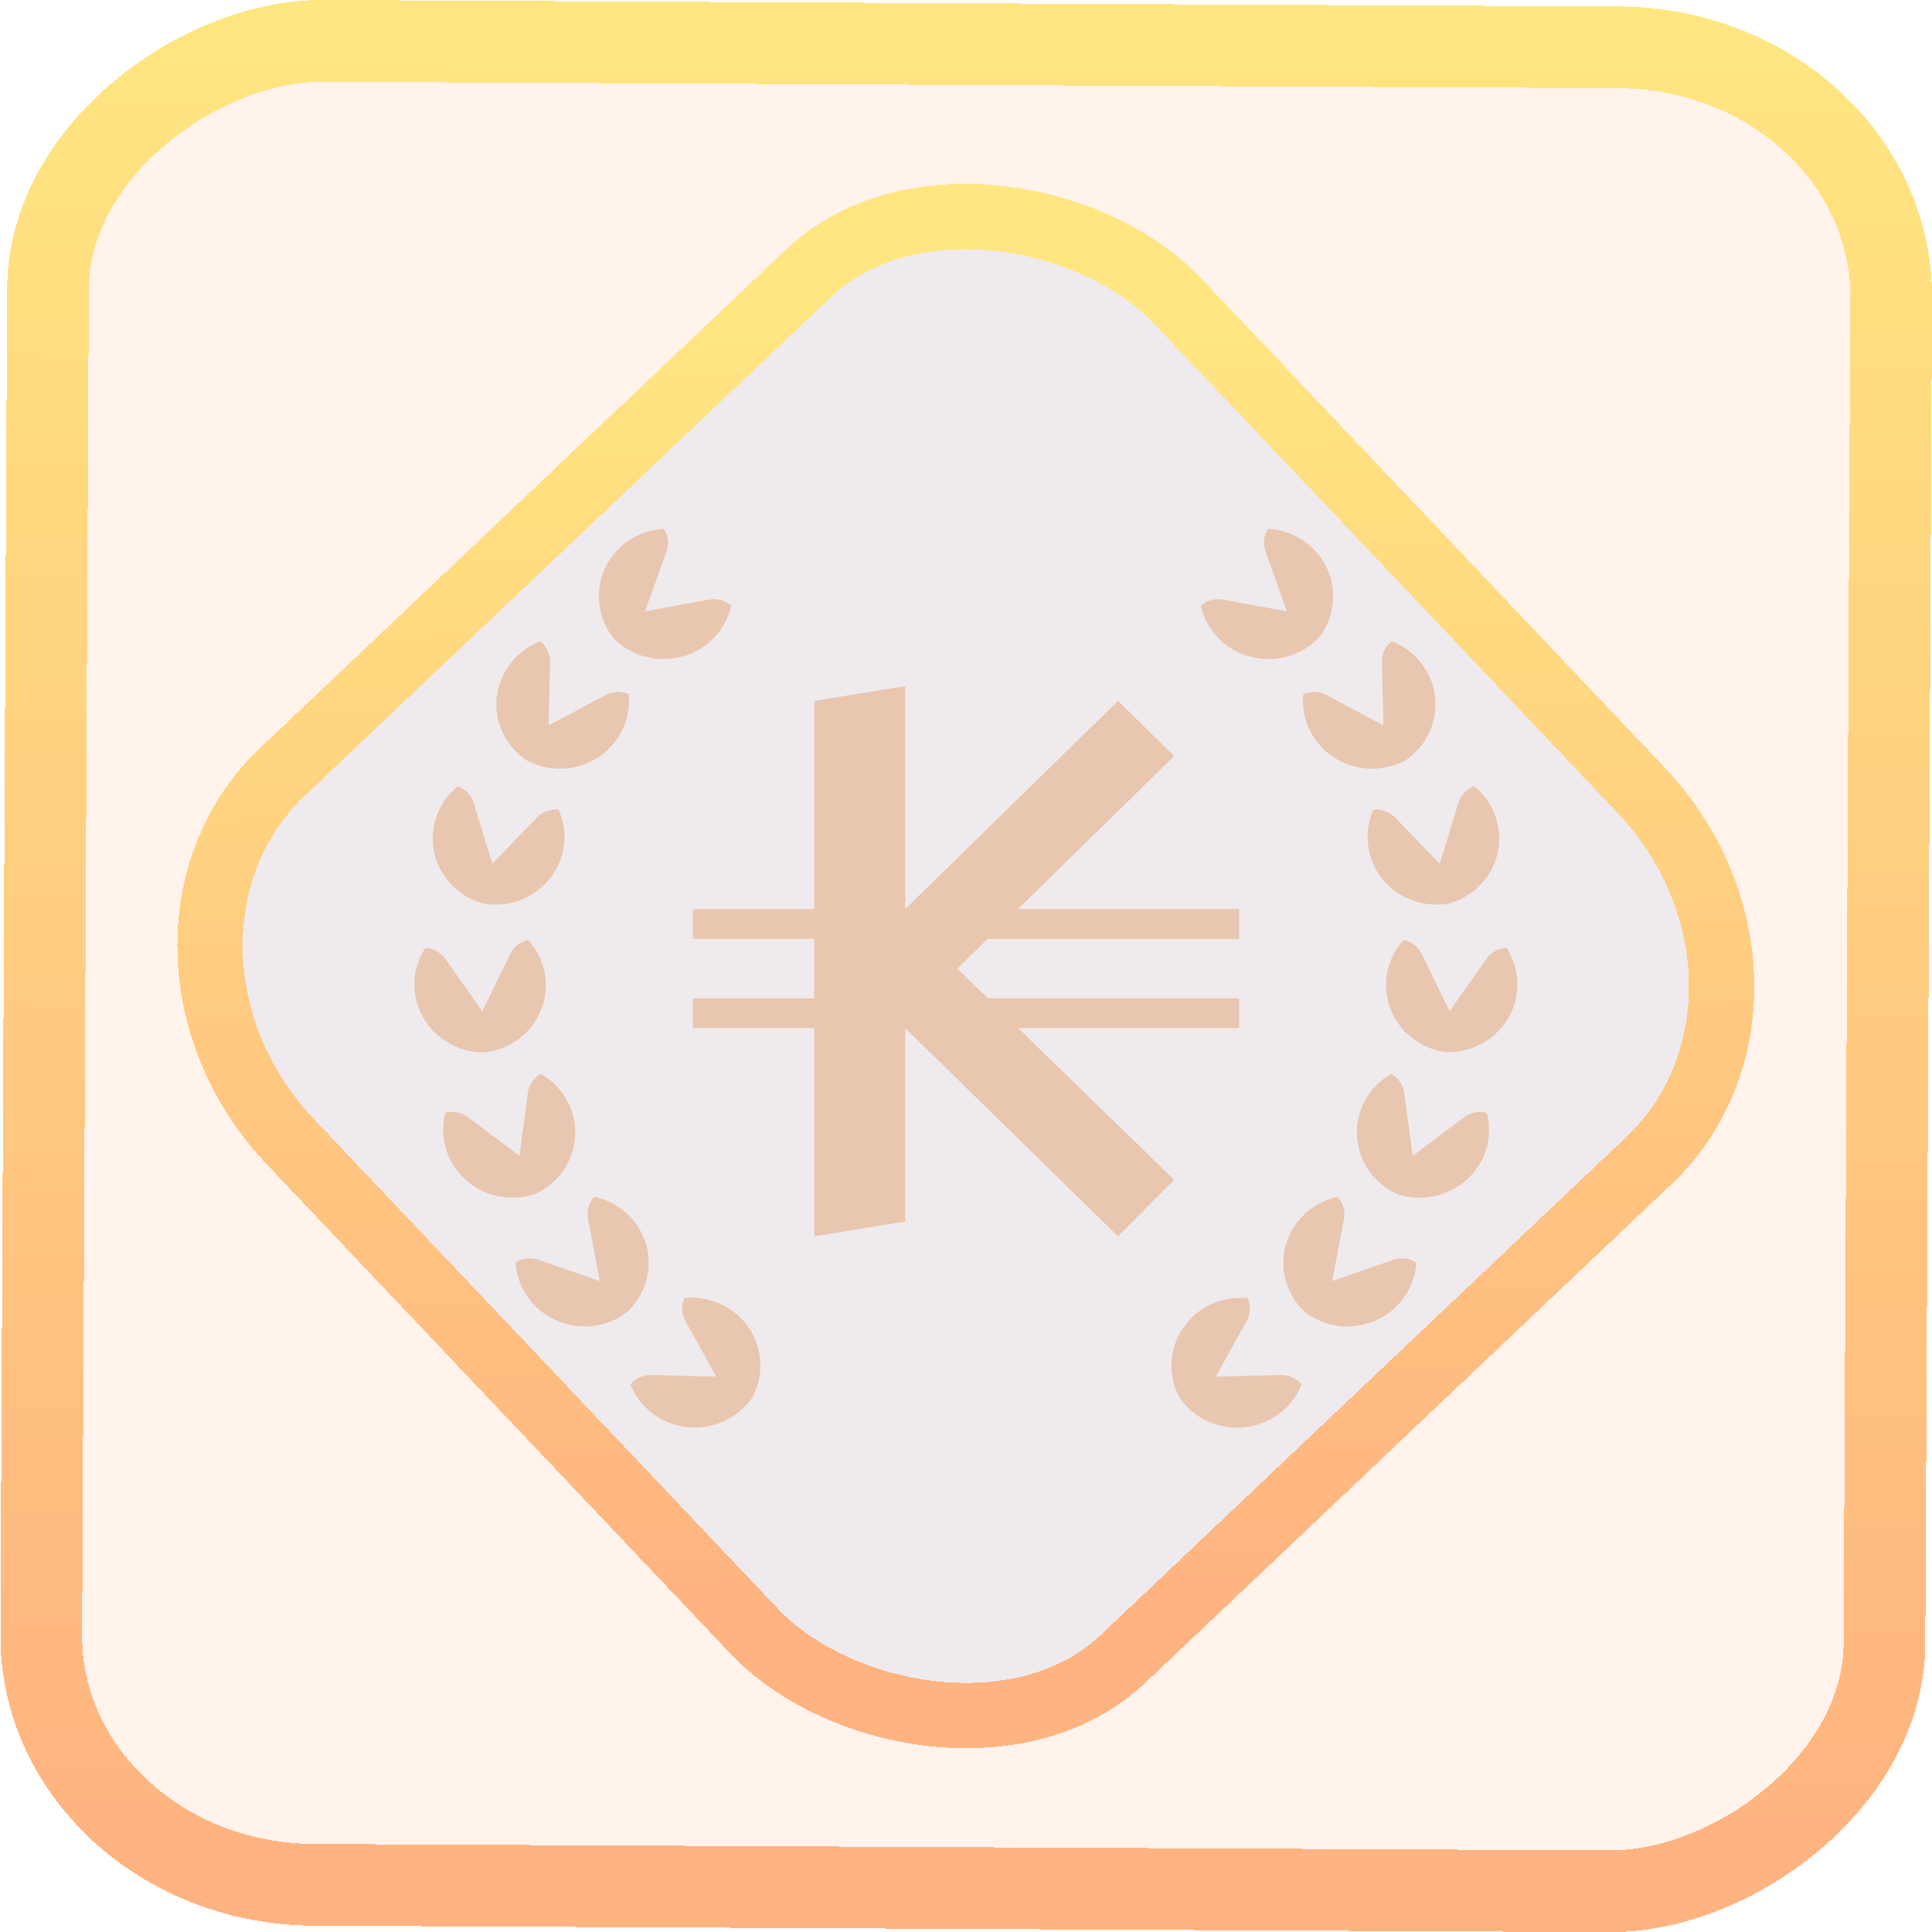 <?xml version="1.0" encoding="UTF-8" standalone="no"?>
<svg
   xmlns:dc="http://purl.org/dc/elements/1.1/"
   xmlns:cc="http://creativecommons.org/ns#"
   xmlns:rdf="http://www.w3.org/1999/02/22-rdf-syntax-ns#"
   xmlns:svg="http://www.w3.org/2000/svg"
   xmlns="http://www.w3.org/2000/svg"
   xmlns:xlink="http://www.w3.org/1999/xlink"
   xmlns:sodipodi="http://sodipodi.sourceforge.net/DTD/sodipodi-0.dtd"
   xmlns:inkscape="http://www.inkscape.org/namespaces/inkscape"
   width="47.286"
   height="47.286"
   version="1.1"
   viewBox="0 0 12.511 12.511"
   id="svg12"
   sodipodi:docname="kmymoney.svg"
   inkscape:version="1.0.1 (3bc2e813f5, 2020-09-07)">
  <style
     id="style875"></style>
  <defs
     id="defs16">
    <linearGradient
       id="c"
       y1="523.8"
       x1="403.57"
       y2="536.8"
       x2="416.57"
       gradientUnits="userSpaceOnUse"
       gradientTransform="matrix(0.345,0,0,0.345,-134.804,-174.633)">
      <stop
         stop-color="#292c2f"
         id="stop1568" />
      <stop
         offset="1"
         stop-opacity="0"
         id="stop1570" />
    </linearGradient>
    <linearGradient
       xlink:href="#b-2"
       id="linearGradient4189"
       x1="14.369"
       y1="22.522"
       x2="26.522"
       y2="22.522"
       gradientUnits="userSpaceOnUse" />
    <linearGradient
       x1="36"
       gradientUnits="userSpaceOnUse"
       x2="14"
       y2="12"
       y1="44"
       id="b-2">
      <stop
         style="stop-color:#bfc9c9;stop-opacity:1"
         stop-color="#536161"
         id="stop1579" />
      <stop
         style="stop-color:#fbfbfb;stop-opacity:1"
         stop-color="#f4f5f5"
         offset="1"
         id="stop1581" />
    </linearGradient>
    <linearGradient
       xlink:href="#b-2"
       id="linearGradient4428"
       gradientUnits="userSpaceOnUse"
       x1="31.586"
       y1="36.345"
       x2="1.203"
       y2="6.723" />
    <linearGradient
       xlink:href="#b-2"
       id="linearGradient4189-3"
       x1="14.369"
       y1="22.522"
       x2="26.522"
       y2="22.522"
       gradientUnits="userSpaceOnUse"
       gradientTransform="translate(20.842,61.554)" />
    <linearGradient
       xlink:href="#b-2"
       id="linearGradient4428-5"
       gradientUnits="userSpaceOnUse"
       x1="31.586"
       y1="36.345"
       x2="1.203"
       y2="6.723"
       gradientTransform="translate(20.842,61.554)" />
    <linearGradient
       xlink:href="#b-2"
       id="linearGradient4189-3-3"
       x1="14.369"
       y1="22.522"
       x2="26.522"
       y2="22.522"
       gradientUnits="userSpaceOnUse"
       gradientTransform="translate(4.377,4.421)" />
    <linearGradient
       xlink:href="#b-2"
       id="linearGradient4428-5-5"
       gradientUnits="userSpaceOnUse"
       x1="31.586"
       y1="36.345"
       x2="1.203"
       y2="6.723"
       gradientTransform="translate(4.377,4.421)" />
    <linearGradient
       inkscape:collect="always"
       xlink:href="#linearGradient14"
       id="linearGradient15"
       x1="-9.685"
       y1="45.161"
       x2="11.988"
       y2="21.735"
       gradientUnits="userSpaceOnUse"
       gradientTransform="scale(0.265)" />
    <linearGradient
       id="linearGradient14"
       inkscape:collect="always">
      <stop
         style="stop-color:#ffb380;stop-opacity:1"
         offset="0"
         id="stop12" />
      <stop
         style="stop-color:#ffe680;stop-opacity:1"
         offset="1"
         id="stop13" />
    </linearGradient>
    <filter
       id="filter2917-3"
       x="-0.962"
       y="-0.667"
       width="2.924"
       height="2.335"
       color-interpolation-filters="sRGB">
      <feGaussianBlur
         stdDeviation="0.287"
         id="feGaussianBlur732-5" />
    </filter>
    <filter
       id="filter1"
       x="-0.962"
       y="-0.667"
       width="2.924"
       height="2.335"
       color-interpolation-filters="sRGB">
      <feGaussianBlur
         stdDeviation="0.287"
         id="feGaussianBlur1" />
    </filter>
    <filter
       id="filter2"
       x="-0.962"
       y="-0.667"
       width="2.924"
       height="2.335"
       color-interpolation-filters="sRGB">
      <feGaussianBlur
         stdDeviation="0.287"
         id="feGaussianBlur2" />
    </filter>
    <linearGradient
       id="_lgradient_20"
       x1="-0.3"
       y1="-0.261"
       x2="0.967"
       y2="0.866"
       gradientTransform="matrix(15.137,0,0,16.827,0.898,0.053)"
       gradientUnits="userSpaceOnUse">
      <stop
         offset="34.941%"
         stop-opacity="1"
         style="stop-color:rgb(178,229,107)"
         id="stop1" />
      <stop
         offset="53.849%"
         stop-opacity="1"
         style="stop-color:rgb(194,233,100)"
         id="stop2" />
      <stop
         offset="90.405%"
         stop-opacity="1"
         style="stop-color:rgb(236,244,81)"
         id="stop3" />
      <stop
         offset="100%"
         stop-opacity="1"
         style="stop-color:rgb(250,247,75)"
         id="stop4" />
    </linearGradient>
    <linearGradient
       id="paint0_linear_41_132"
       x1="9.05"
       y1="23"
       x2="9.05"
       y2="1"
       gradientUnits="userSpaceOnUse"
       gradientTransform="scale(0.265)">
      <stop
         stop-color="#FD5900"
         id="stop2-7" />
      <stop
         offset="1"
         stop-color="#FFDE00"
         id="stop3-5" />
    </linearGradient>
    <linearGradient
       id="paint1_linear_41_132"
       x1="19.624"
       y1="21.063"
       x2="19.624"
       y2="2.937"
       gradientUnits="userSpaceOnUse"
       gradientTransform="scale(0.265)">
      <stop
         stop-color="#FD5900"
         id="stop4-3" />
      <stop
         offset="1"
         stop-color="#FFDE00"
         id="stop5-5" />
    </linearGradient>
    <linearGradient
       id="a"
       x1="15"
       x2="33"
       y1="15"
       y2="33"
       gradientUnits="userSpaceOnUse"
       gradientTransform="matrix(1.05,0,0,1.024,-61.607,-28.624)">
      <stop
         id="stop894"
         stop-color="#fceaca"
         offset="0"
         style="stop-color:#ffffff;stop-opacity:1;" />
      <stop
         id="stop896"
         stop-color="#fdcf7e"
         offset="1"
         style="stop-color:#feebc9;stop-opacity:1;" />
    </linearGradient>
    <linearGradient
       inkscape:collect="always"
       xlink:href="#linearGradient14"
       id="linearGradient883"
       x1="-12.026"
       y1="6.117"
       x2="-0.085"
       y2="6.117"
       gradientUnits="userSpaceOnUse" />
  </defs>
  <sodipodi:namedview
     id="namedview14"
     pagecolor="#000000"
     bordercolor="#666666"
     borderopacity="1.0"
     inkscape:showpageshadow="2"
     inkscape:pageopacity="0.0"
     inkscape:pagecheckerboard="0"
     inkscape:deskcolor="#d1d1d1"
     showgrid="false"
     inkscape:zoom="7.5172018"
     inkscape:cx="7.150501"
     inkscape:cy="54.335026"
     inkscape:window-width="1920"
     inkscape:window-height="988"
     inkscape:window-x="0"
     inkscape:window-y="0"
     inkscape:window-maximized="1"
     inkscape:current-layer="svg12"
     inkscape:document-rotation="0">
    <inkscape:grid
       type="xygrid"
       id="grid244"
       originx="9.959"
       originy="-31.579"
       spacingy="1"
       spacingx="1"
       units="px"
       visible="false" />
  </sodipodi:namedview>
  <rect
     x="-12.195"
     y="0.32"
     width="11.941"
     height="11.936"
     rx="1.612"
     shape-rendering="crispEdges"
     id="rect5-6-7-3"
     ry="1.774"
     transform="matrix(0.005,-1,1,0.005,0,0)"
     style="fill:#ffb380;fill-opacity:0.15;stroke:url(#linearGradient883);stroke-width:0.529;stroke-miterlimit:4;stroke-dasharray:none;stroke-opacity:1" />
  <rect
     x="-3.72"
     y="4.885"
     width="7.913"
     height="7.912"
     rx="1.612"
     shape-rendering="crispEdges"
     id="rect5-6-6-6-6"
     style="fill:#80b3ff;fill-opacity:0.122;stroke:url(#linearGradient15);stroke-width:0.423;stroke-opacity:1;stroke-miterlimit:4;stroke-dasharray:none"
     ry="1.774"
     transform="matrix(0.726,-0.688,0.688,0.726,0,0)" />
  <path
     id="path60-9"
     d="M 5.862,4.443 5.273,4.539 V 5.887 H 4.487 V 6.08 H 5.273 V 6.465 H 4.487 v 0.193 h 0.786 v 1.348 L 5.862,7.91 V 6.658 L 7.24,8.006 7.604,7.64 6.715,6.777 6.594,6.658 H 8.024 V 6.465 H 6.397 L 6.199,6.272 6.395,6.08 H 8.024 V 5.887 H 6.592 L 7.604,4.896 7.24,4.539 5.862,5.887 Z"
     style="fill:#e9c6af;fill-opacity:1;stroke-width:0.274" />
  <path
     id="path62-2"
     d="m 4.298,3.424 c -0.116,0.007 -0.226,0.058 -0.304,0.143 -0.039,0.042 -0.071,0.093 -0.091,0.15 -0.02,0.057 -0.028,0.115 -0.024,0.172 0.004,0.061 0.021,0.121 0.049,0.175 0.013,0.024 0.027,0.046 0.044,0.067 0.019,0.019 0.039,0.037 0.061,0.053 0.05,0.036 0.107,0.061 0.169,0.074 0.057,0.012 0.117,0.013 0.178,0.002 C 4.441,4.25 4.496,4.227 4.544,4.196 4.642,4.132 4.71,4.034 4.735,3.922 4.697,3.889 4.644,3.873 4.59,3.883 L 4.177,3.959 4.316,3.571 c 0.018,-0.051 0.01,-0.104 -0.018,-0.146 z m 3.915,0 c -0.028,0.042 -0.036,0.095 -0.018,0.146 L 8.334,3.959 7.921,3.883 c -0.054,-0.01 -0.107,0.006 -0.145,0.039 0.025,0.112 0.093,0.21 0.19,0.273 0.048,0.031 0.104,0.054 0.165,0.065 0.061,0.011 0.121,0.01 0.178,-0.002 0.061,-0.013 0.119,-0.039 0.169,-0.074 0.022,-0.016 0.043,-0.033 0.061,-0.053 0.017,-0.021 0.032,-0.044 0.044,-0.067 0.028,-0.054 0.045,-0.114 0.049,-0.175 C 8.636,3.832 8.628,3.774 8.608,3.717 8.587,3.66 8.556,3.609 8.517,3.567 8.438,3.483 8.329,3.431 8.213,3.424 Z M 3.498,4.153 C 3.39,4.195 3.302,4.277 3.254,4.381 c -0.024,0.052 -0.038,0.11 -0.039,0.17 -0.001,0.06 0.009,0.118 0.031,0.171 0.023,0.057 0.058,0.109 0.102,0.151 0.019,0.019 0.041,0.036 0.063,0.051 0.024,0.013 0.049,0.023 0.075,0.032 0.059,0.019 0.121,0.026 0.184,0.02 0.058,-0.006 0.115,-0.023 0.17,-0.052 0.054,-0.029 0.1,-0.068 0.136,-0.112 0.072,-0.089 0.107,-0.204 0.095,-0.317 -0.047,-0.02 -0.102,-0.02 -0.15,0.006 l -0.369,0.197 0.01,-0.411 c 0.001,-0.054 -0.024,-0.102 -0.063,-0.134 z m 5.514,0 c -0.04,0.031 -0.065,0.08 -0.063,0.134 l 0.01,0.411 -0.369,-0.197 c -0.048,-0.026 -0.104,-0.026 -0.15,-0.006 -0.012,0.114 0.023,0.228 0.095,0.317 0.036,0.045 0.082,0.083 0.136,0.112 0.054,0.029 0.112,0.046 0.17,0.052 0.062,0.006 0.125,-7.819e-4 0.184,-0.02 0.026,-0.008 0.051,-0.019 0.075,-0.032 0.023,-0.015 0.044,-0.032 0.063,-0.051 0.044,-0.043 0.079,-0.094 0.102,-0.151 0.021,-0.053 0.032,-0.111 0.031,-0.171 C 9.294,4.49 9.28,4.432 9.256,4.381 9.209,4.277 9.121,4.194 9.012,4.153 Z M 2.965,5.091 c -0.09,0.073 -0.147,0.177 -0.16,0.291 -0.006,0.057 -0.002,0.115 0.016,0.173 0.018,0.058 0.047,0.11 0.084,0.153 0.04,0.047 0.089,0.086 0.145,0.113 0.024,0.012 0.05,0.022 0.076,0.029 0.027,0.005 0.054,0.008 0.081,0.008 0.062,5.86e-5 0.123,-0.012 0.181,-0.037 0.053,-0.023 0.103,-0.056 0.145,-0.1 0.042,-0.044 0.074,-0.094 0.094,-0.148 0.041,-0.107 0.037,-0.226 -0.01,-0.33 -0.051,-0.005 -0.103,0.012 -0.141,0.052 L 3.188,5.593 3.067,5.199 C 3.052,5.148 3.013,5.109 2.965,5.091 Z m 6.581,0 c -0.048,0.018 -0.087,0.056 -0.102,0.108 L 9.323,5.593 9.035,5.295 c -0.038,-0.039 -0.09,-0.057 -0.141,-0.052 -0.047,0.104 -0.05,0.223 -0.01,0.33 0.02,0.053 0.052,0.104 0.094,0.148 0.042,0.044 0.092,0.078 0.145,0.1 0.057,0.025 0.119,0.037 0.181,0.037 0.027,-3.78e-5 0.054,-0.003 0.081,-0.008 0.026,-0.008 0.052,-0.017 0.076,-0.029 0.055,-0.027 0.105,-0.065 0.145,-0.113 0.037,-0.044 0.066,-0.095 0.084,-0.153 0.018,-0.058 0.022,-0.117 0.016,-0.173 C 9.693,5.269 9.636,5.164 9.546,5.091 Z M 3.422,6.087 c -0.05,0.01 -0.095,0.043 -0.118,0.091 L 3.123,6.549 2.885,6.211 c -0.031,-0.044 -0.08,-0.069 -0.131,-0.072 -0.063,0.096 -0.085,0.213 -0.061,0.325 0.012,0.056 0.035,0.11 0.07,0.16 0.035,0.05 0.078,0.09 0.127,0.121 0.053,0.033 0.112,0.055 0.173,0.064 0.027,0.004 0.054,0.006 0.081,0.005 0.027,-0.003 0.054,-0.009 0.08,-0.017 0.059,-0.019 0.114,-0.049 0.161,-0.09 0.043,-0.038 0.08,-0.085 0.106,-0.139 0.027,-0.055 0.041,-0.112 0.043,-0.169 0.005,-0.114 -0.035,-0.226 -0.113,-0.311 z m 5.667,0 c -0.077,0.085 -0.118,0.197 -0.113,0.311 0.003,0.057 0.017,0.114 0.043,0.169 0.027,0.055 0.063,0.101 0.106,0.139 0.047,0.041 0.102,0.071 0.161,0.09 0.026,0.008 0.053,0.014 0.08,0.017 0.027,7.809e-4 0.054,-7.82e-4 0.081,-0.005 0.061,-0.009 0.12,-0.031 0.173,-0.064 0.049,-0.031 0.093,-0.071 0.128,-0.121 0.035,-0.05 0.058,-0.104 0.069,-0.16 0.023,-0.112 0.001,-0.229 -0.061,-0.325 -0.051,0.003 -0.1,0.027 -0.131,0.072 L 9.387,6.549 9.207,6.178 C 9.183,6.129 9.139,6.097 9.089,6.087 Z M 3.502,6.954 c -0.044,0.025 -0.077,0.07 -0.084,0.123 L 3.364,7.485 3.031,7.235 c -0.044,-0.033 -0.098,-0.042 -0.147,-0.029 -0.029,0.11 -0.013,0.229 0.044,0.328 0.029,0.049 0.068,0.094 0.117,0.131 0.049,0.037 0.103,0.062 0.16,0.076 0.061,0.015 0.124,0.018 0.185,0.009 0.027,-0.004 0.053,-0.011 0.079,-0.02 0.025,-0.011 0.048,-0.025 0.07,-0.041 0.05,-0.035 0.093,-0.081 0.125,-0.134 0.029,-0.049 0.049,-0.105 0.057,-0.165 0.008,-0.06 0.004,-0.119 -0.012,-0.174 C 3.677,7.106 3.603,7.012 3.502,6.954 Z m 5.506,0 C 8.908,7.012 8.834,7.106 8.803,7.216 c -0.015,0.055 -0.02,0.114 -0.012,0.174 0.008,0.06 0.028,0.116 0.057,0.165 0.032,0.053 0.075,0.098 0.125,0.134 0.022,0.016 0.046,0.03 0.07,0.041 0.026,0.009 0.052,0.016 0.079,0.02 0.061,0.01 0.124,0.007 0.185,-0.009 0.056,-0.014 0.111,-0.04 0.16,-0.076 0.049,-0.037 0.088,-0.081 0.117,-0.131 0.058,-0.099 0.073,-0.218 0.044,-0.328 -0.049,-0.013 -0.104,-0.004 -0.147,0.029 l -0.333,0.25 -0.055,-0.408 c -0.007,-0.053 -0.039,-0.098 -0.084,-0.123 z M 3.849,7.75 c -0.034,0.037 -0.051,0.089 -0.041,0.142 L 3.884,8.296 3.488,8.158 c -0.052,-0.018 -0.106,-0.01 -0.149,0.017 0.007,0.114 0.059,0.222 0.145,0.299 0.043,0.038 0.094,0.069 0.152,0.09 0.058,0.02 0.118,0.028 0.176,0.025 0.063,-0.004 0.123,-0.02 0.178,-0.048 0.024,-0.012 0.047,-0.027 0.069,-0.043 0.02,-0.018 0.038,-0.038 0.054,-0.06 0.037,-0.049 0.063,-0.105 0.077,-0.165 0.013,-0.056 0.014,-0.115 0.003,-0.174 C 4.182,8.039 4.159,7.985 4.127,7.937 4.063,7.842 3.963,7.774 3.849,7.75 Z m 4.813,0 c -0.114,0.025 -0.214,0.092 -0.278,0.188 -0.032,0.048 -0.054,0.102 -0.066,0.161 -0.011,0.06 -0.01,0.119 0.003,0.174 0.014,0.06 0.04,0.116 0.077,0.165 0.016,0.022 0.034,0.041 0.054,0.06 0.022,0.016 0.044,0.031 0.069,0.043 0.055,0.028 0.116,0.044 0.178,0.048 0.058,0.003 0.118,-0.005 0.176,-0.025 0.058,-0.02 0.11,-0.051 0.152,-0.09 C 9.113,8.397 9.165,8.289 9.172,8.176 9.129,8.148 9.075,8.14 9.023,8.158 L 8.627,8.296 8.703,7.892 C 8.713,7.839 8.696,7.787 8.662,7.75 Z M 4.432,8.406 c -0.021,0.046 -0.02,0.1 0.006,0.147 L 4.638,8.915 4.219,8.904 c -0.055,-0.001 -0.105,0.022 -0.137,0.061 0.042,0.106 0.126,0.193 0.232,0.24 0.053,0.024 0.111,0.037 0.173,0.039 0.062,0.002 0.121,-0.009 0.175,-0.03 0.058,-0.022 0.111,-0.056 0.155,-0.099 0.019,-0.019 0.037,-0.04 0.052,-0.062 0.013,-0.024 0.024,-0.048 0.033,-0.073 0.019,-0.058 0.026,-0.119 0.02,-0.18 -0.006,-0.057 -0.022,-0.113 -0.052,-0.167 -0.029,-0.053 -0.068,-0.098 -0.114,-0.134 -0.091,-0.071 -0.208,-0.105 -0.324,-0.094 z m 3.559,0 c -0.086,0.008 -0.169,0.041 -0.237,0.094 -0.045,0.036 -0.084,0.08 -0.114,0.134 -0.029,0.053 -0.046,0.11 -0.052,0.167 -0.006,0.061 8.986e-4,0.123 0.02,0.18 0.009,0.025 0.019,0.05 0.033,0.073 0.015,0.022 0.033,0.043 0.052,0.062 0.044,0.043 0.096,0.077 0.155,0.099 0.054,0.021 0.113,0.031 0.175,0.03 0.062,-0.002 0.12,-0.016 0.173,-0.039 C 8.303,9.159 8.387,9.072 8.429,8.965 8.397,8.927 8.348,8.903 8.293,8.904 L 7.873,8.915 8.073,8.554 c 0.026,-0.047 0.027,-0.102 0.006,-0.147 -0.029,-0.003 -0.058,-0.003 -0.087,0 z"
     opacity="1.0"
     style="opacity:1;fill:#e9c6af;fill-opacity:1;stroke-width:0.274" />
</svg>
